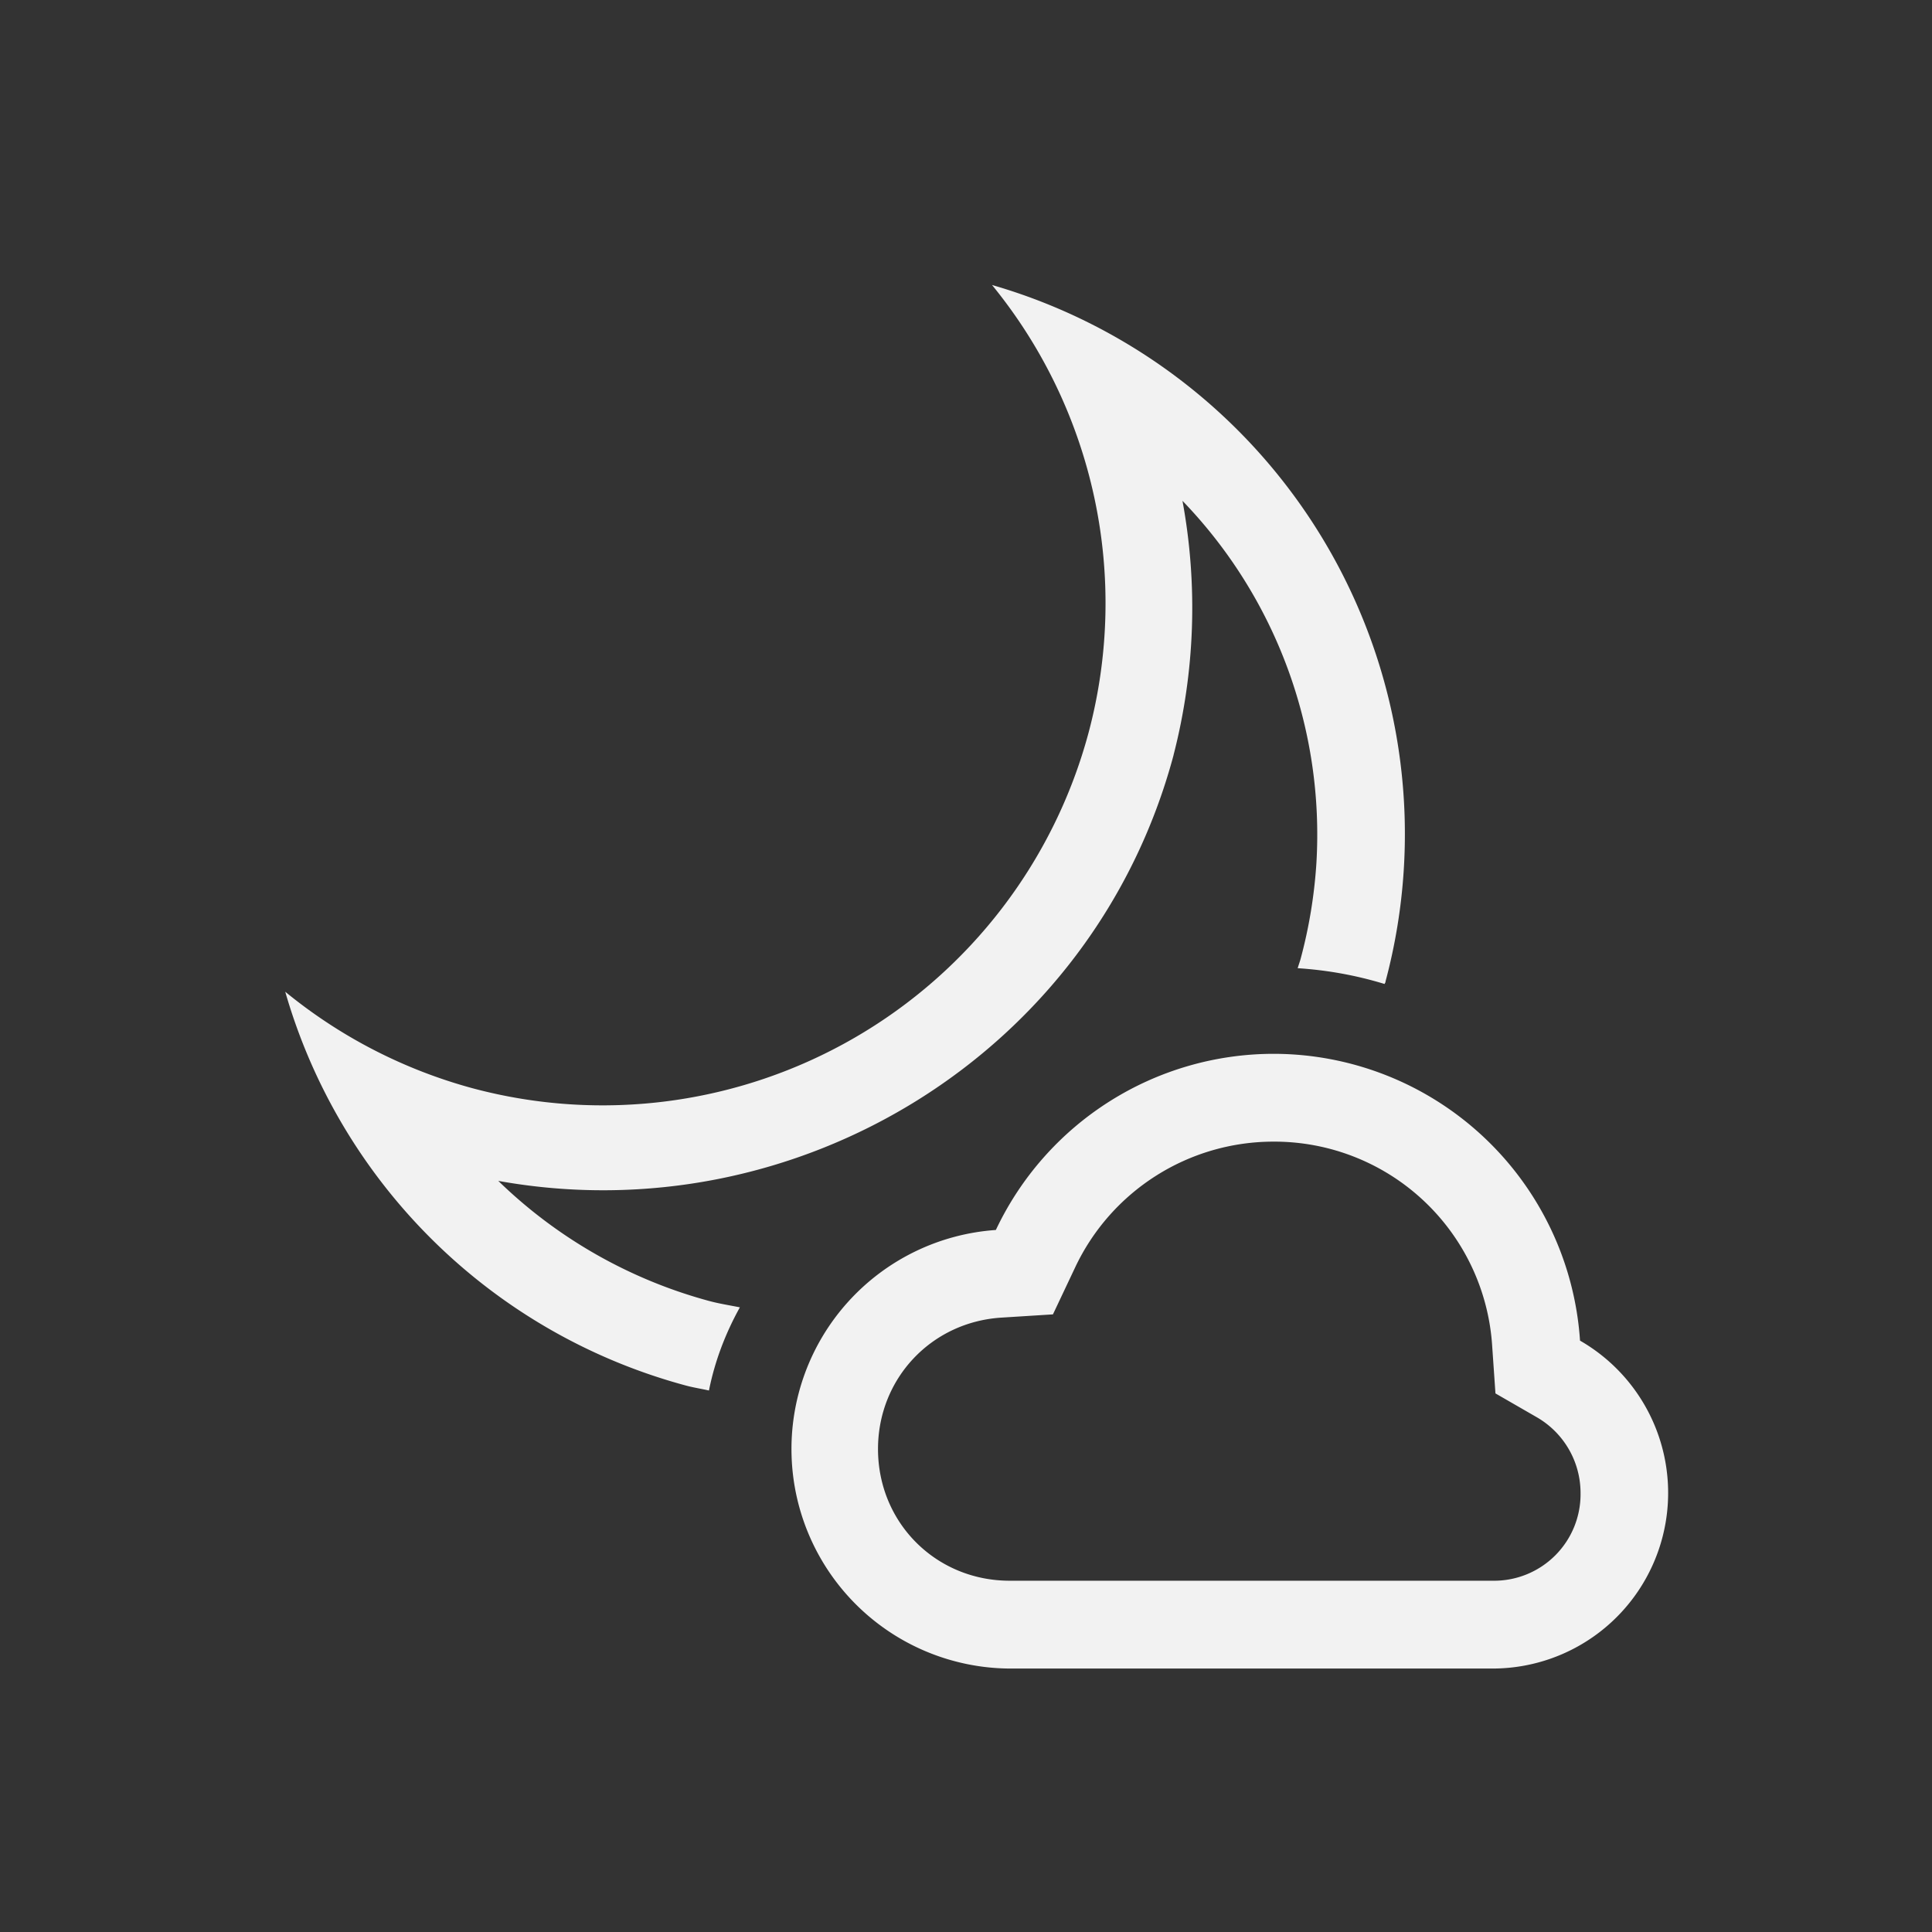 <?xml version="1.0" encoding="UTF-8" standalone="no"?>
<svg
   height="22"
   width="22"
   version="1.1"
   id="svg1"
   sodipodi:docname="weather-few-clouds-night.svg"
   inkscape:version="1.4.2 (ebf0e940d0, 2025-05-08)"
   xmlns:inkscape="http://www.inkscape.org/namespaces/inkscape"
   xmlns:sodipodi="http://sodipodi.sourceforge.net/DTD/sodipodi-0.dtd"
   xmlns="http://www.w3.org/2000/svg"
   xmlns:svg="http://www.w3.org/2000/svg">
  <rect width="100%" height="100%" fill="#333333" stroke="none"/>
  <defs
     id="defs1">
    <style
       id="current-color-scheme"
       type="text/css">
        .ColorScheme-Text { color:#f2f2f2; }
        .ColorScheme-NeutralText { color:#f67400; }
        .ColorScheme-PositiveText { color:#37c837; }
        .ColorScheme-NegativeText { color:#f44336; }
        .ColorScheme-Highlight { color:#3daee9; }
     </style>
  </defs>
  <sodipodi:namedview
     id="namedview1"
     pagecolor="#ffffff"
     bordercolor="#000000"
     borderopacity="0.25"
     inkscape:showpageshadow="2"
     inkscape:pageopacity="0.0"
     inkscape:pagecheckerboard="0"
     inkscape:deskcolor="#d1d1d1"
     inkscape:zoom="36.136364"
     inkscape:cx="11"
     inkscape:cy="11"
     inkscape:window-width="1920"
     inkscape:window-height="1010"
     inkscape:window-x="0"
     inkscape:window-y="0"
     inkscape:window-maximized="1"
     inkscape:current-layer="svg1" />
  <path
     id="path1"
     style="fill:currentColor"
     class="ColorScheme-Text"
     d="M 11.297,3.246 A 5.725,5.725 0 0 1 12.396,8.342 5.729,5.729 0 0 1 5.381,12.392 5.728,5.728 0 0 1 3.248,11.293 6.507,6.507 0 0 0 7.809,15.777 c 0.089,0.024 0.176,0.037 0.264,0.057 0.067,-0.337 0.19,-0.655 0.352,-0.947 -0.119,-0.024 -0.238,-0.042 -0.355,-0.074 A 5.506,5.506 0 0 1 5.674,13.447 c 3.399,0.611 6.779,-1.453 7.689,-4.846 v -0.002 a 6.708,6.708 0 0 0 0.102,-2.896 5.472,5.472 0 0 1 1.525,4.127 5.56,5.56 0 0 1 -0.18,1.09 c -0.01,0.036 -0.023,0.07 -0.033,0.105 0.343,0.022 0.673,0.083 0.99,0.18 v -0.002 -0.002 l 0.002,-0.002 c 0.002,-0.004 0.006,-0.011 0.008,-0.016 v -0.002 -0.002 -0.002 A 6.507,6.507 0 0 0 11.299,3.246 Z m 3.203,8.754 a 3.5,3.5 0 0 0 -3.16,2.006 2.5,2.5 0 0 0 0.16,4.994 h 5.5 a 2,2 0 0 0 0.992,-3.734 3.5,3.5 0 0 0 -3.492,-3.266 z m -0.002,1 h 0.002 a 2.486,2.486 0 0 1 2.492,2.332 l 0.037,0.535 0.465,0.268 a 0.996,0.996 0 0 1 0.504,0.867 0.985,0.985 0 0 1 -1,0.998 h -5.5 c -0.84,0 -1.5,-0.66 -1.5,-1.5 0,-0.8 0.605,-1.445 1.404,-1.496 l 0.588,-0.037 0.252,-0.533 A 2.497,2.497 0 0 1 14.498,13 Z" />
</svg>
